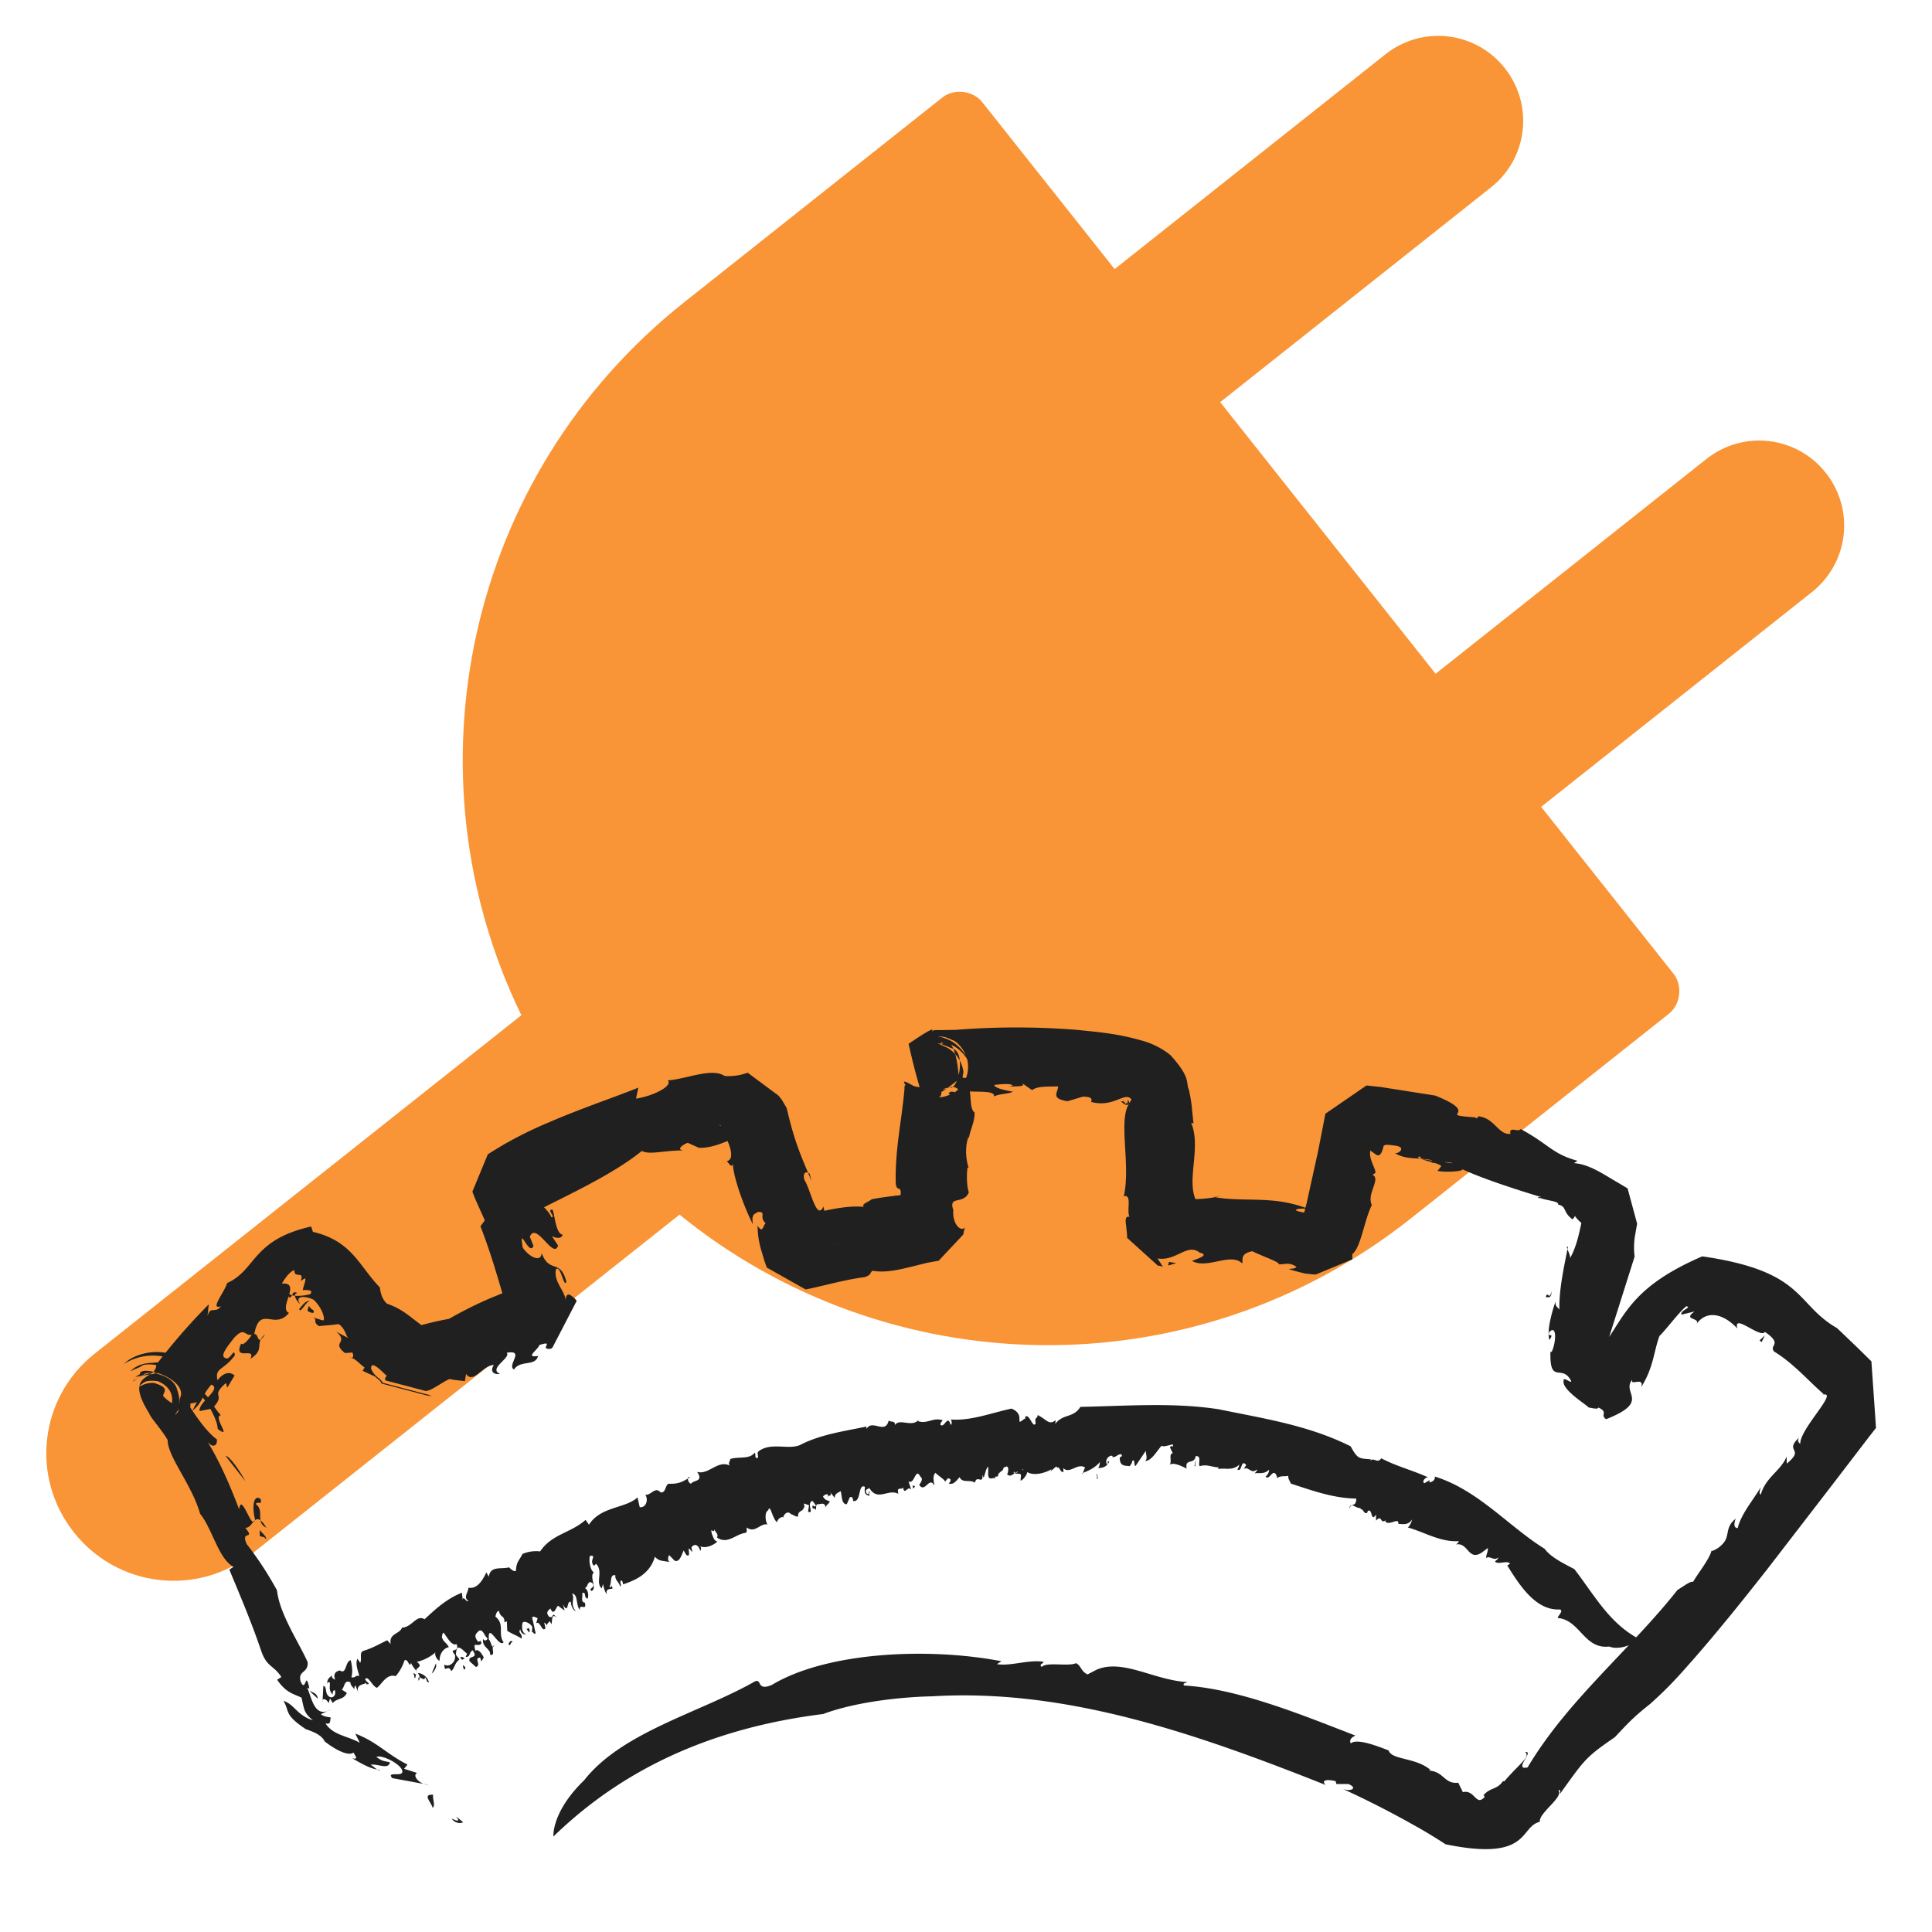 <?xml version="1.0" encoding="UTF-8" standalone="no"?>
<!-- Created with Inkscape (http://www.inkscape.org/) -->

<svg
   width="40"
   height="40"
   viewBox="0 0 10.583 10.583"
   version="1.1"
   id="svg5"
   inkscape:version="1.1.1 (c3084ef, 2021-09-22)"
   sodipodi:docname="pluginIcon.svg"
   xmlns:inkscape="http://www.inkscape.org/namespaces/inkscape"
   xmlns:sodipodi="http://sodipodi.sourceforge.net/DTD/sodipodi-0.dtd"
   xmlns="http://www.w3.org/2000/svg"
   xmlns:svg="http://www.w3.org/2000/svg">
  <sodipodi:namedview
     id="namedview7"
     pagecolor="#ffffff"
     bordercolor="#666666"
     borderopacity="1.0"
     inkscape:pageshadow="2"
     inkscape:pageopacity="0.0"
     inkscape:pagecheckerboard="0"
     inkscape:document-units="in"
     showgrid="false"
     units="px"
     width="40px"
     inkscape:zoom="12.951118"
     inkscape:cx="56.636038"
     inkscape:cy="35.016283"
     inkscape:window-width="2530"
     inkscape:window-height="1343"
     inkscape:window-x="3023"
     inkscape:window-y="44"
     inkscape:window-maximized="0"
     inkscape:current-layer="layer1" />
  <defs
     id="defs2">
    <style
       id="style1055">.cls-1{fill:#202020;}</style>
    <linearGradient
       id="linearGradient3656">
      <stop
         offset="0"
         id="stop3658"
         stop-color="#ffffff" />
      <stop
         offset="1"
         id="stop3660"
         stop-opacity="0"
         stop-color="#ffffff" />
    </linearGradient>
    <pattern
       height="100"
       width="100"
       y="0"
       x="0"
       patternUnits="userSpaceOnUse"
       id="gridpattern">
      <image
         height="100"
         width="100"
         y="0"
         x="0"
         id="image1365" />
    </pattern>
  </defs>
  <g
     inkscape:label="Layer 1"
     inkscape:groupmode="layer"
     id="layer1">
    <g
       id="g1374"
       transform="matrix(0.005,0,0,0.005,0.092,-0.044)"
       style="stroke:none">
      <title
         id="title1371">Layer 1</title>
      <path
         d="M 1630.116,83.375 C 1598.101,43.01 1539.766,36.28 1499.4,68.296 L 1202.742,303.585 1057.691,120.701 c -10.114,-12.806 -30.995,-15.212 -43.762,-5.048 L 731.291,339.823 C 491.235,530.219 424.144,856.683 552.769,1121.024 l -467.521,370.807 c -60.54,48.015 -70.614,135.342 -22.598,195.882 48.015,60.539 135.343,70.613 195.881,22.598 l 467.521,-370.808 c 228.109,185.435 561.274,194.443 801.331,4.045 l 282.637,-224.17 c 12.806,-10.114 15.211,-30.997 5.048,-43.763 l -145.051,-182.884 296.658,-235.289 c 40.366,-32.016 47.096,-90.349 15.08,-130.716 -32.015,-40.365 -90.35,-47.094 -130.715,-15.079 l -296.658,235.289 -236.004,-297.558 296.657,-235.289 c 40.366,-32.015 47.096,-90.35 15.081,-130.715 l -7e-4,5.42e-4 z"
         id="path2821"
         stroke-width="0.519"
         fill="#f99536"
         style="stroke:none" />
    </g>
    <g
       id="g1135"
       transform="matrix(0.012,0,0,0.012,0.676,4.278)">
      <path
         class="cls-1"
         d="m 149.84,473.61 c 7.43,3.67 -2.32,-4.73 5.26,1.74 a 4.33,4.33 0 0 1 -5.26,-1.74 z"
         id="path1059" />
      <path
         class="cls-1"
         d="m 210.35,456.12 c 17.42,-22.12 52.59,-30.69 78,-45.13 3.21,-1.2 0.62,4.6 7.64,1.65 25,-15.07 71.35,-17.28 104.83,-10.82 l -2.09,1.32 c 6.35,1.05 14.46,-2.19 21.3,-1.06 0,0.86 -2.31,1 -0.84,2.36 2,-2.45 12.44,-0.09 15.62,-1.75 2.56,1.26 2,3.44 5.25,5.16 l 4.31,-2.23 c 12,-5 26.16,4.91 41.35,5.71 -0.89,0.48 -2.47,0.62 -1.49,1.57 24.58,1.48 52.94,13.08 78.22,22.88 -1.42,0.49 -3.11,1.8 -2.19,3.55 2.51,-2.24 10.48,0.52 17.29,3.21 1.39,4.43 12.47,3.13 19.14,8.93 l -1,0.24 c 7.16,0.3 7.16,6.32 13.64,5.56 l 2.1,4.3 c 5.53,-1.31 5.92,6.77 10,2.16 l -0.55,-0.74 c 2.83,-3.57 6.23,-2.45 8.84,-6.44 l 0.65,0.08 c 6.65,-7.85 12.2,-11.29 9.48,-13.28 4.58,-0.92 -5.76,8.52 1.15,6.92 18.22,-30.67 46.84,-53.65 68.41,-81 3.61,-2.19 5.55,-3.9 7.17,-3.75 1.67,-3.16 7.79,-10.73 8.37,-14.35 -0.69,1 2.84,-0.64 4.13,-2 5,-4.2 1.3,-7.9 6.88,-12.43 -1,2.78 -0.68,4.23 0.94,4.31 1.53,-6.42 6.83,-12.45 10.47,-18.61 -0.21,1.23 -1,2.8 0.06,3.28 2.29,-8.05 9.19,-10.78 11.78,-17.36 l 0.07,3.25 c 8.65,-7.15 -1.42,-5.17 5.51,-11.77 -0.87,2.2 0.25,2.05 0.65,2.88 -0.44,-6.94 18.52,-25.05 9.88,-22.44 l 0.86,-0.34 c -7.18,-6.26 -13.7,-14 -22.73,-19.54 -2.35,-3.12 4.29,-3.09 -4.12,-8.91 -2.16,3.16 -14.67,-8.86 -12.59,-1.55 -7.14,-7.64 -14.6,-7.94 -18.7,-2 2.09,-3.14 -6.63,-1.67 -0.84,-5.78 l -6,1.45 c -0.69,-2 5,-3.26 2.24,-3.83 -3.27,2.53 -9.78,11.34 -12.23,13.5 -2.64,6.82 -2.65,14.44 -8.39,23.42 1.6,-5.05 -5.36,-0.25 -4,-3.46 -5.35,6.21 8.8,9.91 -12,18.09 -3,-2 1.31,-3.05 -3.5,-5.32 -0.43,1 -2.66,0.2 -4.45,0 -0.8,-1.21 -12.61,-8.19 -11.43,-12.37 -0.35,-2.21 5.19,2.86 2.87,-0.69 -4,-6.37 -9.3,2.35 -8.9,-12.36 h 0.56 c 2,-4 2.53,-12.81 -1.12,-9 -1.09,2.86 2.67,-0.32 0.1,3.6 -1.22,-3.69 0.64,-11.23 2.75,-17.55 -0.13,2.36 1,2.45 1.78,3.67 -0.14,-9.49 2,-18.79 3.91,-28.68 -1.77,-0.77 2.11,4.65 0.68,5.72 3.31,-5.64 4.54,-12.2 5.83,-18.47 l 1,-4.61 0.27,-1.13 c 5.61,21.35 1,5.61 2.06,10.24 l -1.7,-1.11 a 19.34,19.34 0 0 1 -5.52,-5.48 c 1.5,0.65 -0.87,2.73 -0.65,2.23 -4.41,-3.27 -2.45,-5.89 -6.44,-6.64 0.46,-1.59 -4.54,-1.7 -8.2,-3 -2.3,0.15 -0.55,-1.18 2.56,0.21 -5.3,-1.62 -26.17,-7.83 -38,-13.32 -0.11,1.12 -8.57,1.39 -11.43,0.71 l 1.76,-2.16 c -2.25,-2.12 -9.68,-2.21 -9.66,-4.43 -6.88,1.29 24.38,3.63 15.45,3.77 -1.54,-2.85 -12.63,0.9 -9.94,-2 -5.83,-1.44 -12,0 -17.16,-3.37 1.52,0.74 5.48,-2.44 0.69,-3.25 -8.48,-1.29 -2.63,0.64 -9.57,0.24 l -4.42,0.27 c -0.36,1.18 -2.09,0.84 -3.47,0.58 h -0.08 l 13,-8.82 v 0 0 0.13 l -0.06,0.25 -0.11,0.47 v 0.65 c 0.09,0.28 0.46,0.23 1.32,-0.39 -2.23,0.55 -1.87,12.63 -5.6,10.78 l -2.82,-2 c -0.7,3.72 1.78,6.83 2.43,10 -0.4,0.42 -1.27,1.22 -1.73,0.92 4.63,1.78 -2.58,8.66 0,13.94 -3.58,7.27 -5,19.51 -8.92,22.4 v 2.42 0 l -16.6,6.88 H 544 543.55 l -0.91,-0.06 -3.4,-0.38 c -2,-0.54 -4.37,-1 -7.3,-2.05 1.27,-0.21 2.89,0 3.52,-1 -3.36,-2.18 -4.66,-1.14 -8.14,-1.11 1.12,-0.84 -7.53,-3.74 -12,-6 -5.89,1.17 -4,4 -4.66,5.55 -5.12,-5.15 -16.13,2.86 -22.86,-1.13 2,-0.87 8.42,-2.64 3.5,-3.77 -5.62,-4.59 -10.74,4.08 -19.24,2.65 l 2.43,3.78 -1.59,-0.45 h -0.44 -0.2 c 3.07,2.77 -26.71,-24.14 -14.1,-12.75 v 0 0 -0.23 -1 l -0.43,-4.15 c -0.35,-2.63 -0.53,-4.66 1.52,-4.21 -1.44,-2.95 1.35,-10.4 -2.6,-9.39 3.31,-14.51 -2.8,-34.93 2.62,-42.58 -1.74,-3.74 -0.09,-1.64 -1.15,0.31 -4.82,-5 1.17,0.54 -0.75,0.06 a 1.67,1.67 0 0 0 -2,-1.13 c 2.53,2.44 3.38,2.2 4.75,-0.87 -2.94,-3.84 -8.05,4 -18.43,1.14 0.71,-1.5 0,-2.34 -3.69,-2.4 l -7,2.09 c -8,-1.21 -4.33,-4 -4.33,-6.77 -4.38,0.14 -9.75,-0.18 -11.82,1.74 l -5.22,-3.63 c 3.82,2.63 -3.67,1.5 -5.75,2.16 l 2.08,-0.63 c -0.77,-1.19 -5.91,-0.58 -8.5,-0.29 0.6,1.72 5.78,2.52 8.59,3.08 -2.27,1.16 -5.76,0.8 -8.75,2.17 1,-2.68 -7.14,-2 -10.63,-2.3 -4,-0.59 -4.51,2.42 -5.68,2.34 -0.12,-1.41 -6.49,-0.18 -3.42,-2.18 1.37,-0.46 3.13,1.34 5.38,0.09 -2.62,-1 -2.38,-3.48 -7.81,-1.63 -2.06,0.7 -1.66,2 -1.85,3 l -0.83,1 -0.23,0.05 v 0 a 6.62,6.62 0 0 0 1,-0.06 c 0.66,-0.21 0,0.33 3.83,-1 1,-0.93 3.69,-0.29 7.58,-7.7 3.77,-10.43 -5,-17.4 -6.11,-17.28 -4,-1.91 -4,-1.36 -4.79,-1.64 a 16.79,16.79 0 0 0 -1.69,-0.15 c -0.62,0 0.23,0.08 0.3,0.13 a 19.77,19.77 0 0 1 4.11,1.38 c 3.42,1.22 8.64,6.2 9.91,11.32 -2.12,-5.22 -6.6,-8.45 -9.46,-9.3 l -4,-0.83 -0.88,-0.05 c 0.08,0 -0.85,0 0.38,0 l 1,0.11 c -1.62,4.09 6,-9.85 8,16.78 -12.73,10.24 -6.43,3.45 -8.69,5.54 h -0.58 v -0.05 l 0.48,-0.37 -0.42,-0.08 h -0.1 0.25 0.53 a 8.82,8.82 0 0 0 1.2,-0.2 10,10 0 0 0 3.06,-1.22 c 3.38,2.66 8.2,-16 1,-17.69 -10.13,-4.18 -4.27,-1.27 -6.23,-2.16 -0.27,0 0.38,0.15 0.54,0.24 l 3.71,1.7 a 15.44,15.44 0 0 1 6.32,7.19 c 1.85,5.34 0.37,4.14 0.7,6.5 l 2.48,0.07 c -0.52,1.33 -0.81,0.49 -1.08,1.09 3.15,3.07 1.09,12.85 3.94,14.63 0.25,4.14 -2.11,8.18 -2.59,11.87 l -0.17,-0.72 c -1.68,4.42 -1.22,10.37 0.09,14.24 l -0.52,-0.24 c -0.4,2.42 -0.51,8.18 0.59,11.35 -2.48,5.91 -9.44,1.08 -7.07,8.13 -0.59,6.13 3.39,10.19 5.25,7.87 l -0.5,2.1 -0.21,1.06 v 0.06 0 c -5,5.38 11.31,-12 -11.32,12.08 h -0.13 -0.26 l -0.53,0.08 -4.22,0.78 -8.46,2.08 c -5.63,1.38 -11.21,2.48 -16.59,1.55 -1.38,1.28 -0.28,1.7 -3.39,2.89 -8,1 -16.31,3.32 -24.26,5.07 l -1.49,0.32 -0.74,0.15 -0.37,0.08 h -0.18 -0.08 l -17.71,-9.98 v -0.09 l -1,-2.8 -1.66,-5.54 A 39.71,39.71 0 0 1 289.5,203 c 2.55,4.07 2.43,-0.53 3.71,-1.09 -3.37,-2.91 0.59,-5.16 -3.43,-5.2 -2,1.1 -3.11,1.11 -2.43,5.7 -4.37,-8.7 -9.3,-22.55 -9.14,-28.29 -0.07,2.87 -1.41,1.13 -2.74,-0.62 3.57,-0.54 1.69,-7.43 -1.31,-12.09 h -2.28 l 0.91,-4.06 -3,-1.67 -0.75,-0.61 -0.33,-0.41 -0.08,-0.12 v -0.06 l 14.81,11 h -0.06 l -0.25,0.06 -2.62,-0.43 a 3.52,3.52 0 0 0 -1.33,-2.23 c -4.93,2.13 -10.86,4.85 -16.57,4.54 l -5,-2.25 c -2.28,0.79 -5.71,3.37 -1.49,3.49 -9.55,-0.12 -15.69,2.17 -19.47,0.22 -13.92,11.36 -36.49,21.35 -53.49,30.2 l -0.32,-1.67 -0.84,0.22 h -0.09 v 0 c 15.35,-37.16 4.25,-10.3 7.68,-18.59 v 0 0 0.2 l 0.07,0.36 0.39,1.07 1.19,0.87 c 0.87,0.29 1.73,0.37 1.7,2.39 -2,-1.32 -2.12,5 -5.1,1.26 0.46,8.12 5.42,9.14 7.5,13.93 2.26,0.2 -2.41,-3.66 0.45,-3.4 1,0.65 1.31,11.05 4.74,11.38 -0.69,2.27 -3.38,1.39 -4.92,0.7 l 2.79,4.26 c -2,6.73 -10.06,-11.27 -12.87,-4 l 1.66,4.19 c -2.1,5 -6.78,-10.42 -4.92,0.73 2.82,4.28 8.42,7.06 8.64,2.5 3.54,9.56 8.63,2.5 11.27,13.1 -1,3.37 -2.76,-8.31 -4.75,-5.58 -1.14,5.65 4.12,9.56 4.46,14.22 -0.09,-2.61 0.94,-3.1 2.16,-2.56 l 1.88,1.46 0.84,1 0.09,0.14 0.05,0.07 v 0 l -11.07,21.33 v 0 0 l -0.26,0.2 -0.55,0.34 c -5.73,0.45 2.37,-4.08 -5.15,-1.73 -0.58,2.18 -6.92,5.94 -0.6,5 -1.25,4.92 -8.09,1.68 -11,6.19 -3.41,-1.92 5.3,-9.18 -3.34,-7.64 2.26,2.21 -8.71,7.25 -3,9.68 -3.46,0.38 -4.56,-1.61 -2.83,-4.09 -5.14,0 -9.28,8.87 -12.69,4.09 l -0.58,3.3 c -1.75,-0.38 -4,-0.33 -6.89,-1 -2,0.7 -4.9,2.79 -7.44,4.17 a 9.58,9.58 0 0 1 -3.37,1.29 H 138 c -36.91,-9.7 -10.23,-2.69 -18.47,-4.86 v 0 -0.05 -0.15 l -0.07,-0.3 v -0.56 l 0.79,-1.05 c -1.17,-0.67 -7.36,-7.94 -7.18,-3.17 a 10.05,10.05 0 0 0 3.89,4.56 l 1.21,1.42 0.07,0.24 v 0.13 0 0 l 20.35,5.35 v 0 h 0.07 l 0.61,0.16 1.5,0.71 -1.83,-0.33 h -0.16 l -21,-5.52 v 0 0 l -0.07,-0.19 -0.16,-0.36 -0.4,-0.65 -2.35,-2 -5.59,-2.58 0.9,-1.55 c -1.85,-1.05 -4.69,-4.79 -6.91,-4.44 1.77,0.47 2.08,-0.9 1.29,-2.35 l -3.34,0.21 c -6.51,-5.05 2,-4.61 -4,-9.76 l 5.62,3 c -1.21,-0.7 -1.32,-4.33 -4.57,-6.49 -2.73,0.58 -6.66,0.61 -8.83,1 -3.77,-2.23 0.49,-3.24 -4.2,-4.4 l 5.94,1.77 c 1.17,0 0,-5.36 -4.21,-9.38 -3.25,-1.76 -9.19,-2.3 -6.15,2 -1.93,-1.58 -3.75,-5.08 -1.14,-5.1 -3.46,-1.44 -1.62,2 -4.1,2 v -1.74 c 2,2.09 11.42,0.34 10,-0.22 1,-1.49 -1.63,-1.47 -3.62,-1.41 0.18,-1.56 1.47,-4.35 1.1,-5.31 -0.17,-0.11 -1.22,0.61 -2.08,1.18 1.89,-5.08 -3.13,-0.8 -2.86,-5 -2.39,0.81 -4.31,3.87 -5.74,6.16 9.21,-0.77 -1.8,11.1 3.25,13.39 -6.66,8.18 -13.22,-4 -15.84,9.7 2.23,-0.48 1.15,6 4.95,0 -5.15,4.54 0.32,6.71 -6.68,11.25 2.65,-5.78 -8.08,1.43 -4.24,-7 0.79,1.52 4.23,-2.78 4.84,-4 -3.33,0.78 -3.16,-3.84 -8.07,1.43 -2.68,3.5 -6.61,8.13 -4.13,9.15 2.19,1.74 4.25,-5.18 4.47,-1.19 -5.12,7.09 -9.25,5.45 -7.91,11.42 3.35,-4.41 6.41,-3.54 7.78,-2.18 l -3.32,5.55 -0.59,-2.15 c -7.71,6.85 0.55,4.48 -6.23,11.65 l -5.78,1.19 c -0.94,-3.86 10.38,-10.09 5.34,-12.09 -4.38,4.78 -3.78,8.12 -8.65,11.91 l 2.1,-4.13 c -0.81,0.83 -2.9,0.6 -5.12,1.36 a 7.86,7.86 0 0 0 -3.29,2.16 l -1.38,2.07 c -0.48,0.76 0.28,0.07 0.59,-0.37 0,-1.86 0.27,3.92 1.71,-7.52 2.53,-8.37 -18.84,-15 -18.59,-10.18 a 13.16,13.16 0 0 0 -3.25,2.22 c -1.1,1 0.26,-0.36 1.13,-1 29.29,-5.61 16.28,2.06 19.88,-1.26 1.39,-0.09 -2.8,-3.21 -3.8,-4.42 23.18,18.37 15.9,15.15 23,23.13 -3.85,0.54 5.57,11.47 -1.44,6.25 0.06,-4.41 -6.88,-18 -16.2,-22.16 -1.64,3.81 4.4,2.26 -11.32,-3.47 a 15.29,15.29 0 0 0 -10.18,3.29 c -0.66,1.08 -2.83,1.08 4,-2.46 1.41,-2 13.29,-0.17 15.15,6.74 1.76,5.11 0.69,6.37 0.67,7.49 a 11,11 0 0 1 -1,2.69 c -0.15,0.84 -1.07,1.82 -0.36,0.75 a 3.84,3.84 0 0 0 0.4,-3.5 c -0.94,1 -3.26,3.72 -2.7,1.93 0,-0.66 -0.45,0.93 0.63,-3.12 0,-0.19 1.63,-6.68 -6.52,-10 -6.55,-0.78 -6.63,1.38 -7.48,1.47 -0.95,0.83 -1,1.16 -0.81,1.06 a 11.3,11.3 0 0 1 6.55,-1.7 c 8.25,2.35 3.77,4.58 4.35,6.07 1.93,2.13 4.56,3.47 5.58,4.46 2.82,-0.63 0.95,-3.42 3.05,-5.27 5.76,9.52 10.85,16.84 15.83,20.54 0.3,3.53 -2.58,3.82 -4.57,0.53 6.08,9.91 10.86,21.15 14.7,31.33 1.09,-8.22 5.94,10.56 7.29,4.69 -1.46,-5.7 -0.75,-11.57 2.41,-9.47 1.28,3.44 -1.8,0.7 -2,2.47 4.11,3.24 -0.55,8.16 4.79,10.75 -5.6,-8.94 -5.74,0.36 -9.68,0 4.86,6 -2.38,0.72 0.68,7.48 a 154.06,154.06 0 0 1 13.82,21.13 c 1.14,10.85 10.32,24.27 14,32.81 0.26,5.17 -4.61,3.63 -3.21,8.75 2.43,5.69 2.13,-5.85 4,3.3 l -1.06,-0.52 c 2.16,4.61 3.31,14.41 10.93,10 l -4.62,2.14 c 1.26,1.22 3.11,1.21 4.55,1.56 -0.66,1.22 0.39,3.32 -2.45,2.65 3.29,5.43 10.35,5.78 15.65,8.87 l -2.06,-4.19 c 10,3.8 14.69,9.58 23.82,14.12 l -1.54,1.93 5.93,1.91 c -2.51,1.26 1.44,5.45 5.19,5.41 l -16.53,-3.06 c -3,-3.51 5.61,0 4.53,-3.53 -0.89,-3 -9.26,-7.33 -11.78,-6.12 2.93,2.11 3.35,1.74 6.2,2.44 -0.77,3.52 -5.36,0.57 -8.86,1.1 1.69,0.87 3.43,3.15 4.35,2.44 -4,-0.52 -7.35,-2.24 -12.67,-5.38 4.26,1 -0.83,-3 1,-3 -2,2.31 -7.5,0 -13.57,-4.66 -1.42,-2.9 -4.76,-4.29 -8.64,-5.63 -10.11,-6.73 -7.23,-7.92 -10.22,-12.93 5.15,1.68 6,6.5 13.48,8.91 -4.38,-3.59 -3.95,-5.11 -5.24,-10.36 -3.13,-1.61 -7.06,-2.06 -11.11,-8.19 l 1.92,-1.23 c -3.59,-5.6 -6.66,-4.3 -9.3,-12.22 C 58.32,383.56 52.52,370.06 48.35,360 l 1.88,-1.27 c -6.81,-3.61 -9.8,-17.72 -15.2,-24.17 -3.83,-13.53 -14.82,-26 -14.83,-33.7 -2.63,-4.68 -7.92,-10.31 -8.4,-12.15 -12,-19.2 3.37,-14.91 3.17,-22.23 a 277.56,277.56 0 0 1 24,-27.58 l -0.58,5.4 c 1.4,-5 3.41,-0.92 6.15,-4.54 -5.5,2 1.9,-6.86 2.79,-10.57 13.33,-5.9 11.25,-19.76 38.39,-25.81 l 0.79,2.44 c 17.85,4.14 21.08,15.58 30.52,25.33 0.35,1.71 0.51,4.8 3.25,7.43 7.4,2.61 9.69,5.45 18.18,11.6 l 2,2.29 1.06,1.29 0.54,0.67 v 0 0 c 3.08,0.81 -26.78,-7 -14.14,-3.71 v 0 h 0.1 l 0.2,-0.07 0.41,-0.12 6.83,-2 c 4.68,-1.26 9.44,-2.36 13.19,-3 a 181.24,181.24 0 0 1 18.75,-9.39 l 9.7,-4 4.9,-1.84 2.47,-0.94 0.61,-0.24 c -3.87,7.47 8.7,-16.73 -8.67,16.75 v -0.06 -0.08 l -0.05,-0.16 -0.09,-0.31 -0.37,-1.27 c -3.93,-13.54 -7.65,-27.28 -12.93,-40.71 l 2,-2.7 -4.42,-9.89 -1,-2.57 -0.25,-0.65 v 0 c -1.53,3.68 13.29,-32.13 7,-17 v 0 l 0.08,-0.05 0.16,-0.1 0.32,-0.21 1.29,-0.85 5.08,-3.07 a 186.37,186.37 0 0 1 21.17,-10.44 c 14.37,-6.22 28.76,-11 40.65,-15.76 L 234,145 c 7.71,-1.16 17,-5.76 14.47,-8.34 8.09,-0.44 20,-5.95 26,-2 a 25,25 0 0 0 9.56,-1.18 l 0.94,-0.3 c -12.6,-9.38 17.19,12.77 14.12,10.49 v 0 0 0 l 0.07,0.08 0.14,0.18 0.26,0.33 1.08,1.41 2.1,3.55 c 3.53,15 5.79,20.18 11.42,33.48 l -0.94,-3.46 c -1.46,-1.16 -3.31,-0.66 -2.38,2.82 3,4.65 5.49,19 8.76,12.19 a 61.36,61.36 0 0 0 3.21,11.94 l 1.16,3.06 0.6,1.53 0.08,0.19 v 0 c 17.5,10 -23.83,-13.68 -19.56,-11.24 h 0.07 0.1 l 0.41,-0.09 0.81,-0.19 6.49,-1.6 c 8.67,-2.13 17.32,-4.13 25.07,-3.46 -1.52,-1.21 2.14,-2.18 3.5,-3.45 6.63,-1.29 13.57,-1.85 20.12,-2.65 l 2.43,-0.31 1.21,-0.17 0.59,-0.09 h 0.09 l -14.46,15.42 v 0 0 -0.14 -0.28 l 0.56,-4.52 a 39.28,39.28 0 0 0 -0.05,-8.55 c 1,-2 2.15,3.61 2.85,-1.76 -0.24,-3.24 -1.9,-0.26 -2.32,-4.26 -0.29,-10.8 1.27,-21.47 2.69,-31.58 0.57,-4.77 1.34,-10.31 1.33,-13 1.83,0.39 -3.87,-4.4 4.18,0.2 3.74,1.23 8.21,0 9.79,-3.07 l 0.85,-2.38 0.14,-1.27 v -0.64 -0.4 c 0,31.78 -0.07,8.81 -0.13,15.9 -0.17,0 -0.14,0 -1,0 -0.48,-10.79 -0.23,24.55 -12,-27.41 16.47,-11.19 8.6,-4 11.5,-6.2 l 0.79,-0.06 h 1.3 l 8,-0.11 a 347.59,347.59 0 0 1 55.24,0 c 9.63,1 18.55,1.62 30.4,5.11 a 34.91,34.91 0 0 1 12.3,6.42 c 9.51,10.41 6.94,12.57 8.4,15.68 1.57,6.87 1.46,10.36 2.16,15.49 l -1.1,-0.32 c 5,12 -3.12,27.78 3.11,37 -1,2.74 -0.51,10.46 -2.6,8.42 l 0.69,3.79 0.1,2.12 v 1.13 0.58 0.29 0 c -8.94,-8.09 20.05,18.12 -20.07,-18.13 h 0.3 l 10.52,-0.29 c 7.24,0.05 15,0.32 21.9,-1.63 l -3.48,0.66 c 14.07,2.51 26.6,-0.91 42.71,5.28 -1.75,0.08 -4.78,-0.24 -5.47,0.71 5.11,2.68 16.5,-0.26 18.18,6.51 3.68,1.61 3.94,-1.08 1.48,-2 l 3.46,1.77 0.1,0.06 h 0.06 c -10.52,4.36 23.57,-9.74 -23.57,9.78 v 0 l 0.06,-0.18 0.1,-0.34 0.21,-0.69 0.41,-1.37 1.61,-5.56 2.94,-11.31 5.1,-23.15 2.31,-11.74 0.56,-2.94 0.28,-1.47 0.15,-0.74 0.07,-0.37 V 152 151.93 L 567.44,139 h 0.1 l 6.5,0.71 24.78,3.9 c 22.3,8.95 -0.75,8.52 18.25,9.95 1.18,1.41 1.64,-1.58 1.57,-0.47 7.41,0.85 9,8.61 14.53,8 -0.87,-3.76 3.76,-0.47 4.6,-2.23 13.13,7.06 14.31,11.31 26,14.51 l -1.61,1.07 c 7.39,0.55 14,5.5 20.62,9.23 l 2.47,1.49 1.23,0.73 0.15,0.09 v 0 0 c -0.95,-3.51 8.24,30.53 4.35,16.13 v 0 0.08 l -0.06,0.3 -0.12,0.6 -0.84,4.78 a 33.8,33.8 0 0 0 -0.13,9.25 l -15.9,50.23 -1,3.12 -0.24,0.78 -0.07,0.19 v 0.1 c 6.16,19.93 -8.43,-27.09 -6.91,-22.24 v 0 l 0.33,0.23 1.33,0.95 5.31,3.77 10.62,7.52 5.29,3.75 2.66,1.88 1.32,0.94 0.66,0.46 0.33,0.24 0.16,0.11 0.09,0.06 c -13.44,2.53 30.14,-5.61 -30.12,5.67 v -0.05 L 671.25,263 c 13.88,-15.35 12.77,-30.16 49.46,-46 47.23,6.84 42.29,21.76 61.55,32.77 l 9.64,9.23 4.78,4.71 1.24,1.24 c 4.22,60.62 1.15,16.83 2.08,30.37 v 0 l -0.07,0.08 -0.12,0.16 -0.24,0.32 -0.5,0.65 -2,2.55 -15.57,20.34 -31.27,40.58 c -10.59,13.46 -21.29,26.84 -32.9,40.18 -6.13,6.9 -11,12.75 -20.5,21.2 -7.53,6 -9.22,7.89 -16.06,15.14 -13.64,9.33 -13.91,10.46 -25,25.83 0,-1.06 0.63,-2.06 -0.71,-1.55 2.47,3.06 -9.14,10.36 -8.48,14.31 -9.49,2.26 -4.11,18.26 -43.06,10.26 -4.21,-2.77 -9.46,-6 -14.53,-8.78 -10.2,-5.74 -20.86,-11.22 -32.29,-16.46 3.77,1.34 6.89,-0.45 2.47,-2.27 h -5.49 l -0.3,-1.27 c -3.18,-0.9 -7.1,-0.77 -4.56,1.72 -58.19,-23.08 -118.05,-44.19 -179.6,-40.48 -14.35,0.29 -35.12,2.58 -49.8,8.08 -45.83,5.72 -88.24,22 -123.13,55.92 -0.01,-0.03 -0.98,-11.17 14.06,-25.71 z"
         id="path1061" />
      <path
         class="cls-1"
         d="m 141.18,468.75 c -0.57,-2.47 -5,-6.33 0.21,-6 -0.39,1.76 1.14,4.93 -0.21,6 z"
         id="path1063" />
      <path
         class="cls-1"
         d="m 62.55,344.77 c -0.58,0 -0.25,-2.32 -0.18,-2.89 0.91,1.69 3.05,2.7 2.81,4.49 -0.91,-1.74 -1.59,-1.11 -2.63,-1.6 z"
         id="path1065" />
      <path
         class="cls-1"
         d="m 46.68,308.13 c 1.68,-0.16 6.67,7 9,11.53 z"
         id="path1067" />
      <path
         class="cls-1"
         d="M 27.33,266.2 C 8.56,255.36 -5.19,271.1 1.5,265 c 1.23,-1.19 9.85,-6.6 20.79,-3.27 11.31,4.86 5.74,3.34 9.93,6.14 -0.02,1.13 -2.86,-1.03 -4.89,-1.67 z"
         id="path1069" />
      <path
         class="cls-1"
         d="m 7.86,267.37 c 1.79,-2.56 17.41,-0.7 20.32,8.59 2.57,6.92 1.11,8.7 1.12,10.2 a 14,14 0 0 1 -1.25,3.57 l -0.36,1 -0.77,1.46 1.21,-0.85 2.4,-0.93 c -0.6,-0.38 -1.42,1 -2.3,2.18 -0.88,1.18 1.07,-1.44 1.12,-2.7 0.07,-1.59 1.84,-1.05 1.06,-10.33 0.61,-5.23 -10,-15.39 -16.58,-14 -5.92,0.17 -7.29,1.64 -8.51,2.13 -2.53,1.95 -3.91,2.46 2.54,-0.32 z"
         id="path1071" />
      <path
         class="cls-1"
         d="m 80.25,241 c 1,-0.94 3,-4.33 4.88,-3.45 -1.77,-0.35 -4.32,6.01 -4.88,3.45 z"
         id="path1073" />
      <path
         class="cls-1"
         d="m 84.63,239.61 c 0.72,0.85 0.85,1.37 2.07,1.94 1,1.95 -1.39,1.31 -2.71,0.25 z"
         id="path1075" />
      <polygon
         class="cls-1"
         points="480.59,220.07 476.86,221.2 477.27,219.56 "
         id="polygon1077" />
      <path
         class="cls-1"
         d="m 652,233 c -0.33,4.11 -2.32,2.15 -2.76,2.71 0.95,-3.48 1.4,1.9 2.76,-2.71 z"
         id="path1079" />
      <polygon
         class="cls-1"
         points="747.83,256.11 746.86,255.4 749.25,253.06 "
         id="polygon1081" />
      <path
         class="cls-1"
         d="m 82.9,417.15 c -1.59,2 2.73,1.52 -0.59,2 -0.5,-1.29 -0.65,-2.39 0.59,-2 z"
         id="path1083" />
      <path
         class="cls-1"
         d="m 678.23,395.11 c -11.44,1.33 -13.26,-12 -23.29,-13 -1,-0.31 3.07,-3.48 0.61,-3.93 -10.7,0.49 -18,-10.62 -23.85,-20.08 l 1.25,-0.77 c -1.13,-1.8 -5.45,0.59 -6.83,-1 0.45,-0.73 1.21,-0.69 1.46,-1.95 -1.84,1.94 -3.75,-0.9 -5.51,0.29 -0.14,-1.28 1,-3 0.74,-4.53 l -2.54,1.93 c -6.37,4.43 -6.29,-4.64 -11.95,-3.56 0.52,-0.5 1.17,-0.77 1.2,-1.52 -8.31,0.55 -15.6,-4.11 -23.17,-6.22 a 7.7,7.7 0 0 0 1.91,-3.68 c -1.72,2.69 -4.11,2.16 -6.3,2 0.46,-3.29 -4.48,1.31 -6,-1.24 l 0.47,-0.56 c -3,2.4 -1.69,-2.81 -4.61,0.35 l -0.06,-2.77 c -2.47,3.89 -1.49,-3.17 -3.74,-1.6 l -0.31,0.87 c -1.69,0.49 -1.51,-1.9 -3,-1.69 l 0.08,-0.53 c -3.22,-0.07 -4,-3.1 -5.14,0.24 0,-3.07 3.17,-0.08 3.11,-4.59 -10.68,-0.16 -20.23,-3.75 -29.82,-6.82 -0.72,-1.64 -1.32,-2.23 -1.2,-3.59 -1.18,0.46 -3.89,-0.28 -5.24,1.26 0.35,0 -0.17,-1.91 -0.65,-2.21 -1.45,-1.73 -2.9,3.29 -4.47,1.27 a 3.81,3.81 0 0 0 1.6,-3.11 c -2.33,2.27 -4.46,1.29 -6.63,1.68 0.44,-0.5 1,-0.73 1.18,-1.83 -2.86,2.52 -3.81,-1.62 -6.13,-0.15 l 1.13,-1.82 c -2.54,-3.18 -1.79,3.94 -4.12,1.89 0.78,-0.52 0.71,-1.33 1,-2.12 -3.23,3.17 -7,1.31 -9.71,2.12 l 0.25,-0.81 c -2.77,0 -5.41,-1.63 -8.63,-0.53 -0.94,-1.08 1.13,-4.87 -1.86,-4.61 -0.52,4.07 -5.12,0.83 -4.09,5.71 -2.3,-1.18 -6,-3 -7.82,-1.78 1.29,-1.43 -0.61,-5.09 1.49,-5.22 l -1.27,-2.64 c 0.44,-1.64 1.55,0.73 1.31,-1.42 -1.07,0.07 -4.29,1.37 -5.15,0.61 -2.21,2.3 -4.42,6.8 -7.52,7 1.59,-1.44 -0.43,-4.58 0.63,-5.18 l -5,7.38 c -1,0.09 0,-3.24 -1.52,-2.32 0,1.08 -0.7,1.69 -1.2,2.53 -0.36,-0.6 -4.29,0.76 -4.49,-3.28 -0.36,-1.58 1.72,-0.77 0.67,-2.26 -1.9,0 -2.07,1.35 -4,1.34 v -0.54 c -1.24,-0.64 -3.77,1.58 -2.52,3.87 0.86,0.14 -0.22,-2.44 1,-1.22 -1,2.31 -3.19,2.88 -5.06,2.85 0.66,-0.61 0.62,-1.7 0.93,-2.83 -2.66,3.08 -5.34,4 -8.15,5.21 -0.08,1.92 1.11,-3.46 1.5,-2.43 -3.58,-2.85 -7.45,3.51 -10.43,-0.24 0.48,-0.34 0.27,2.73 0.23,2.19 -1.72,-0.2 -1.67,-3 -2.8,-1.93 -0.12,-1.63 -1.42,0.56 -2.56,1.08 -0.58,1.19 -0.32,-0.79 0.69,-1 -1.61,1.4 -8,4.07 -11.8,1.78 0.11,1.07 -2.11,4 -3,3.9 l 0.2,-2.53 c -0.85,-1.53 -2.85,0.43 -3.11,-1.74 -1.68,3.1 6.94,-3 4.57,-0.48 -0.75,-2.11 -3.25,4.12 -2.9,0.68 -1.72,0.24 -3.21,3.2 -5,1 0.5,0.36 1.18,-3.61 -0.21,-3.32 -2.43,0.64 -0.62,1.26 -2.56,2.25 l -1.17,1.14 c 0.1,2.46 -2.21,-0.16 -1.1,2.51 -0.46,-2 -3.44,1.53 -3.52,-2.56 l 0.07,-3.23 c -1,0.32 -1.46,3.51 -2.16,5 l -0.49,-1.43 c 0.27,4.92 -2.57,-0.21 -3.46,3.67 -2.38,-1.58 -5.62,0.36 -7,-2.5 -1.54,1.7 -2.86,3.65 -4.92,2.86 0.33,-0.51 0.84,-0.72 0.82,-1.78 -1.39,-1.28 -1.54,0 -2.55,1 0.16,-0.76 -2.8,-2.54 -4.4,-4.08 -1.5,1.68 -0.55,4.23 -0.5,5.86 -2.23,-4.61 -4.3,3.72 -6.87,-0.39 0.48,-0.74 2.12,-2.68 0.52,-3.71 -2.29,-4.59 -2.59,3.92 -5.42,2.11 l 1.25,3.86 c -1.51,-2.26 -3.25,3 -3.67,-1.12 -0.58,1.57 -3.14,-0.8 -2.2,3 -4.64,-2.54 -9.45,3.74 -13.29,-2.73 -0.45,0.75 -2.05,0.35 -1.35,2.27 1.4,2 1.05,-1.77 1.7,-0.38 -0.5,0.21 -0.4,1.29 -0.35,1.83 -1.43,-0.65 -2.49,-0.75 -1.94,-4.17 -3.31,-1.83 -1.55,7.18 -5.4,6.44 -0.17,-1.62 -0.57,-2.16 -1.56,-1.67 l -1.37,3.16 c -2.42,-0.11 -2.1,-3.32 -2.75,-6 -1.13,0.74 -2.67,0.95 -2.77,3.08 l -2.28,-3 c 1.66,2.18 -0.64,1.85 -1.06,2.63 l 0.42,-0.78 c -0.49,-1.1 -1.76,-0.07 -2.4,0.42 0.57,1.63 2.18,2 3.08,2.28 -0.35,1.32 -1.39,1.26 -1.89,2.83 -0.34,-2.68 -2.44,-1.42 -3.48,-1.47 -1.26,-0.31 -0.68,2.63 -1,2.62 -0.36,-1.36 -1.86,0.25 -1.47,-1.88 0.27,-0.54 1.19,1.07 1.52,-0.27 -1,-0.84 -1.48,-3.21 -2.58,-1.08 -0.81,1.6 1.59,5.09 -1,4 l 0.45,-2.94 -2.38,-0.81 0.52,2.4 -0.5,-1.07 c 0,2.67 -2.9,1.61 -2.62,4.55 -0.95,0.52 -2.58,-1.07 -3.64,-1.08 l 0.14,-0.26 c -1.57,-1.08 -2.92,0.26 -3.48,2.13 l -0.09,-0.53 a 3.15,3.15 0 0 0 -2.56,2.38 c -2.14,-1.34 -3.08,-8.79 -4.06,-5.32 -1.67,0.52 -1.37,5.07 -0.27,6.38 -3.44,-0.68 -5.65,4.21 -9.51,1.4 -0.13,1.08 0.32,1.59 -0.39,2.42 -4.64,0.45 -8.29,5.54 -13.22,2.13 0.92,-1.41 -0.7,-2.37 -1.16,-3.69 -0.34,2.45 -2,-1.73 -1.15,2 0.81,2.07 1.05,3.13 2.54,3.56 -2.19,2 -6.07,3.38 -8.18,1.91 1.05,0.72 0.72,1.56 0.37,2.38 -1,-3.41 -3,-3.26 -4.07,-1.57 l 0.52,2.1 -1.68,-1.77 c -0.32,0.84 0.91,4.48 -1.2,3 l -1.2,-2 c -0.89,2.18 -1.95,5.7 -4.16,4.61 l -2.39,-2.46 c -0.56,0.58 -1,2.8 0.47,3.19 -3.37,-0.74 -5.21,-0.29 -7,-2.51 -2.33,8 -9,10.76 -14.48,12.64 l -0.45,-1.57 c -2,-0.79 0.33,2.93 -1.1,2.31 -0.13,-1.62 -2.39,-2.65 -2,-4.86 -2.73,-0.71 -1.6,3.7 -2.65,4.93 0.62,2.05 0.55,-1.7 1.33,0.9 0.07,0.79 -3.5,-0.35 -2.56,2.75 -1,-0.95 -1.53,-3.29 -1.76,-4.61 l -0.65,2 c -3,-2.8 0.91,-7.65 -2.53,-11.23 l -1,0.94 c -2.45,-2.61 1.65,-4.78 -1.78,-4.61 -0.68,2 0.07,6.74 1.77,7.58 -2.31,1.93 1.78,7.53 -1.15,8.51 -1.52,-1.41 2.08,-1.41 0.49,-3.59 -2.38,-1.82 -2.09,2.51 -3.64,2.2 1.8,0.52 2,4 1.39,4.91 -2,-0.75 -0.29,-3.2 -2.45,-2.6 0.41,1.85 -0.87,4 1.25,4.42 1,4.17 -2.57,-0.13 -2.33,3.34 -1.87,-2.41 -0.71,-7.18 -3.54,-7.53 1.51,2.44 -1.15,4.76 1.75,8.08 -1.19,-0.35 -2.21,-2.35 -2.3,-4.23 -2,-1 -0.85,6.09 -3.61,1.13 l 0.79,2.83 c -0.79,-0.69 -1.64,-1.09 -2.93,-2.23 -1.13,0.42 -1.84,5.21 -3.61,1.17 -0.15,0.58 -2.71,1.59 -0.46,3.88 2.32,0.94 0.82,-2.85 3.41,0.47 -2.5,-2.53 -2,1.45 -2.42,2.89 l -0.87,-1.47 c -0.24,0.86 -1.61,1.09 -1.15,2.92 a 2.4,2.4 0 0 0 -1.31,-2.19 l 0.56,2.6 c -1.57,2.19 -2.47,-3.87 -4.23,-2.19 l 0.72,-2.57 c -0.16,0.55 -1.92,-1.29 -2.57,-0.08 0.63,2.32 1.14,5.22 1.61,7 -0.72,1.5 -1.69,-2.14 -1.78,0.59 l 0.26,-3.28 c -0.1,-0.81 -2.73,-3 -4.27,-2.21 -0.65,1.22 -0.69,5 1.45,5.43 -0.76,0.41 -2.5,-0.35 -2.64,-2.2 -1.4,1.63 1.36,2.16 0.49,4.25 -1.32,-1.1 -4.26,-2.12 -6.46,-3.57 l -0.18,-4.35 -1.08,0.5 c 0,-3.53 -1.79,-1.79 -2.51,-5.18 -1,-0.09 -1.34,1.37 -1.66,2.51 4.55,3.7 0.93,7.74 3.77,11.77 -2.27,2.66 -7.24,-9.64 -6.76,-1.31 1.08,0.88 1.37,4.9 2.54,2.72 -2,0.45 1,5 -2,4.26 0.62,-2.61 -4,-3.49 -3.07,-7.27 0.6,1.5 1.84,0.43 2,-0.13 -1.61,-1.29 -2.12,-4.45 -4,-3.51 -0.92,1 -2.41,1.92 -1,4.06 1.34,2.45 1.56,-1.18 2.16,1.7 -1.76,2.05 -4.13,-1.51 -2.72,3.37 1.21,-1.1 2.91,1.26 3.78,3 l -1.07,1.89 -0.56,-1.8 c -3.22,0.21 0.82,3.38 -1.92,4.29 l -2.92,-2.6 c -0.9,-3.11 4.33,-0.73 1.45,-5 -1.74,0.7 -1.05,3.3 -3.22,2.95 l 0.67,-1.52 c -0.67,0.17 -4.51,-5.52 -5,-0.75 -0.47,2 0.55,1.77 1.45,3.49 -2.37,1.91 -2.18,4.11 -3.71,5.3 -1.48,-3.48 -3.14,1.35 -3.16,-3 1.93,1.45 5.57,-0.88 4.81,-4.5 -3.11,-3.4 2.38,-0.57 0.79,-4.83 -2.18,1 -4.17,-2.86 -5.9,-5.19 -0.69,0.14 -0.69,1.52 -0.83,2.1 1,2.5 1.81,2.05 3.19,4.47 -2.72,0.65 -4.26,3.27 -4.26,6.29 -1.44,-0.73 -2.52,-3.22 -1.71,-4 a 19.83,19.83 0 0 1 -8.66,4.45 c 3.9,2.82 -2.41,2.62 0.59,5.11 1.9,0 4.66,2.05 4.88,4.22 -1,0.27 -0.94,-1.7 -1.77,-2.29 0.09,2.73 -3.67,-2.33 -2.85,1.6 1.79,-2.71 -2.22,-4.94 -3.49,-8.19 -0.86,2.75 -1.16,-2.18 -3,-1.11 a 20.16,20.16 0 0 1 -4,7.18 c -4.22,-1.3 -6.41,3.84 -8.58,5.31 -2.1,-0.77 -3.36,-4.58 -5,-4.37 -1.47,1 3.33,2.88 0.18,2.75 l -0.2,-0.79 c -0.19,1.18 -5.47,0.32 -3.11,5.47 l -1.59,-4 c -0.62,-0.07 -0.48,1 -0.58,1.59 -0.76,-1.15 -1.91,-1.9 -1.73,-3.09 -2.94,-1.58 -2.64,2.2 -4,3.27 l 2.31,1.49 c -1.43,3.29 -4.48,2.3 -6.41,4.63 l -1.29,-2.08 -0.61,2.19 c -1,-2.22 -3.16,-2.59 -2.8,-0.43 l 0.4,-7.52 c 1.86,0.51 0.49,3.23 2.5,4.8 1.73,1.38 3.6,-0.65 2.68,-2.86 -1,0.34 -0.76,0.82 -1,2 -2.17,-2.65 -0.78,-3.41 -1.37,-5.74 -0.39,0.42 -1.61,0 -1.11,0.94 0,-2 0.75,-2.79 2.21,-3.84 -0.29,1.78 1.7,1.4 1.85,2.47 -1.52,-2.59 -0.59,-4.32 1.74,-4.79 3.2,2.08 2.32,-4.11 5,-4.68 0.73,3.14 0.91,5.91 0.27,7.78 2.16,0.43 1.45,-1 3.62,-0.59 -0.55,-2.33 -1.93,-5.58 -0.86,-7.85 l 1.28,1.85 c 1,-2 -0.73,-4.8 1.68,-5.53 4.11,-1.25 7.78,-3.42 10.67,-4.77 L 122,394 c -0.9,-5 4.16,-4.51 5.17,-7.52 4.58,-0.11 6.61,-6.17 10.3,-3.82 5.38,-5 10.13,-9.36 17.05,-12.12 l 0.4,3.46 c 0.07,-2.73 1.63,1.27 2.56,0.25 -2.53,-1.63 0,-3.8 0,-6 4.1,0.77 6.6,-3.62 8.2,-7 l 1.11,2 c 0.74,-5.14 5.61,-3.31 9.22,-4.29 0.78,0.65 2.29,2.26 3.17,1.56 0.23,-4.13 1.29,-4.34 3,-7.67 a 15.73,15.73 0 0 1 8.06,-1.17 c 5.27,-7.94 14.11,-8.42 20.72,-14.39 l 1.57,2.2 c 5.36,-8.44 16.67,-7.33 22.15,-12.47 l 1,4.45 c 2.51,0.51 4.22,-2.88 2.59,-5.67 2.52,0.49 4.39,-4 7,-1 2.4,0.05 1.89,-2.86 3.46,-4 4.83,0.13 6.27,-0.77 10,-3 l -1.08,0.08 c -0.13,1.09 0.45,2.91 1.54,2.84 1.09,-1.71 5.87,-0.75 2.69,-5.34 5.26,1.52 9.38,-5.56 14.85,-2.89 -0.79,-1.29 0.2,-1.89 0.35,-3 3.83,-1.22 8.64,0.32 11.05,-2.85 0.81,0.55 -0.29,2.68 1.32,2.4 0.77,-0.8 -0.51,-1.85 0.42,-3 5.56,-4.33 13.42,-0.67 18.89,-2.87 9.59,-5 20.53,-6.36 30.38,-8.48 l 0.09,1.09 c 2.59,-4.66 8.52,2.75 10.1,-3.84 1,0.87 3.09,-0.05 2.84,2.1 2.18,-3.41 7.81,1.43 11.13,-2.67 l -0.88,0.7 c 4.22,1.86 7.21,-1.82 11.59,-0.22 -0.36,0.52 -1.08,1 -1.06,2 1.82,1.85 3.21,-5 4.67,0.05 0.9,-0.16 0.36,-2.68 -0.18,-2.46 9.17,0.8 18.51,-2.91 27.92,-4.94 6.94,2.68 0.86,8.67 6,4.6 0.47,1 0.22,-2 0.34,-0.91 2,-1.51 3.42,5.72 4.75,3 -0.7,-3.18 0.89,-1.81 0.87,-3.75 4.2,2 5.05,4.84 8.26,2.33 l -0.22,1.69 c 3.76,-4.79 8.17,-2.5 11.49,-7.75 21.26,-0.41 42.17,-2.13 63.15,1.09 20.36,4.21 41,7.28 60.21,16.92 3.22,5.81 3.66,5.47 9.29,5.94 l -0.74,1.38 c 1.55,-3.28 3.65,1.14 5.38,-1.88 7,3.69 14.09,5.39 21.45,8.73 -1.3,-0.23 -3.11,2.16 -1.67,2.64 l 2.39,-1.38 -0.21,1 c 1.15,0 2.94,-1.12 2.48,-2.65 19.91,6.17 33.59,22.7 50.19,33 2.89,4 9,6.83 13.57,9.28 9.57,12.46 16.08,24.93 29.95,32.1 -0.15,0.12 -8.07,5.6 -14.06,3.23 z"
         id="path1085" />
      <path
         class="cls-1"
         d="m 85.09,415.18 c 1.46,1.19 3.4,1.08 3.66,3.81 -1.09,-1.3 -2.88,-2.37 -3.66,-3.81 z"
         id="path1087" />
      <path
         class="cls-1"
         d="m 132.43,407.43 c -0.22,-0.5 0.91,0.32 1.18,0.5 -0.39,0.39 -0.06,2 -0.9,1.37 0.4,-0.39 -0.11,-1.09 -0.28,-1.87 z"
         id="path1089" />
      <path
         class="cls-1"
         d="m 142.64,402.83 c 0.64,1.48 -0.8,3.76 -1.92,4.62 z"
         id="path1091" />
      <path
         class="cls-1"
         d="m 154.9,403.61 c 1.43,0.77 1.57,1.54 0.5,2.07 z"
         id="path1093" />
      <path
         class="cls-1"
         d="m 153.79,400 c 0.73,-0.44 1.56,0.19 2.37,0.81 -0.69,-1.17 -1.34,1.74 -2.37,-0.81 z"
         id="path1095" />
      <path
         class="cls-1"
         d="m 175.79,393.79 c 0.42,-0.36 0.86,-2.08 2.11,-0.7 -1.07,-0.87 -1.41,3 -2.11,0.7 z"
         id="path1097" />
      <path
         class="cls-1"
         d="m 184,387 c 0.35,-0.05 0.6,0.16 0.76,-0.41 a 1.43,1.43 0 0 1 0.4,2.09 z"
         id="path1099" />
      <polygon
         class="cls-1"
         points="361.4,322.06 360.42,323.05 360.33,321.44 "
         id="polygon1101" />
      <path
         class="cls-1"
         d="m 443.86,316.79 c 1.15,-1 0.72,1.54 0.9,1.78 -1.01,0.14 0.44,-1.97 -0.9,-1.78 z"
         id="path1103" />
      <polygon
         class="cls-1"
         points="489.28,312.82 488.93,312.81 489.54,309.55 "
         id="polygon1105" />
    </g>
  </g>
</svg>
